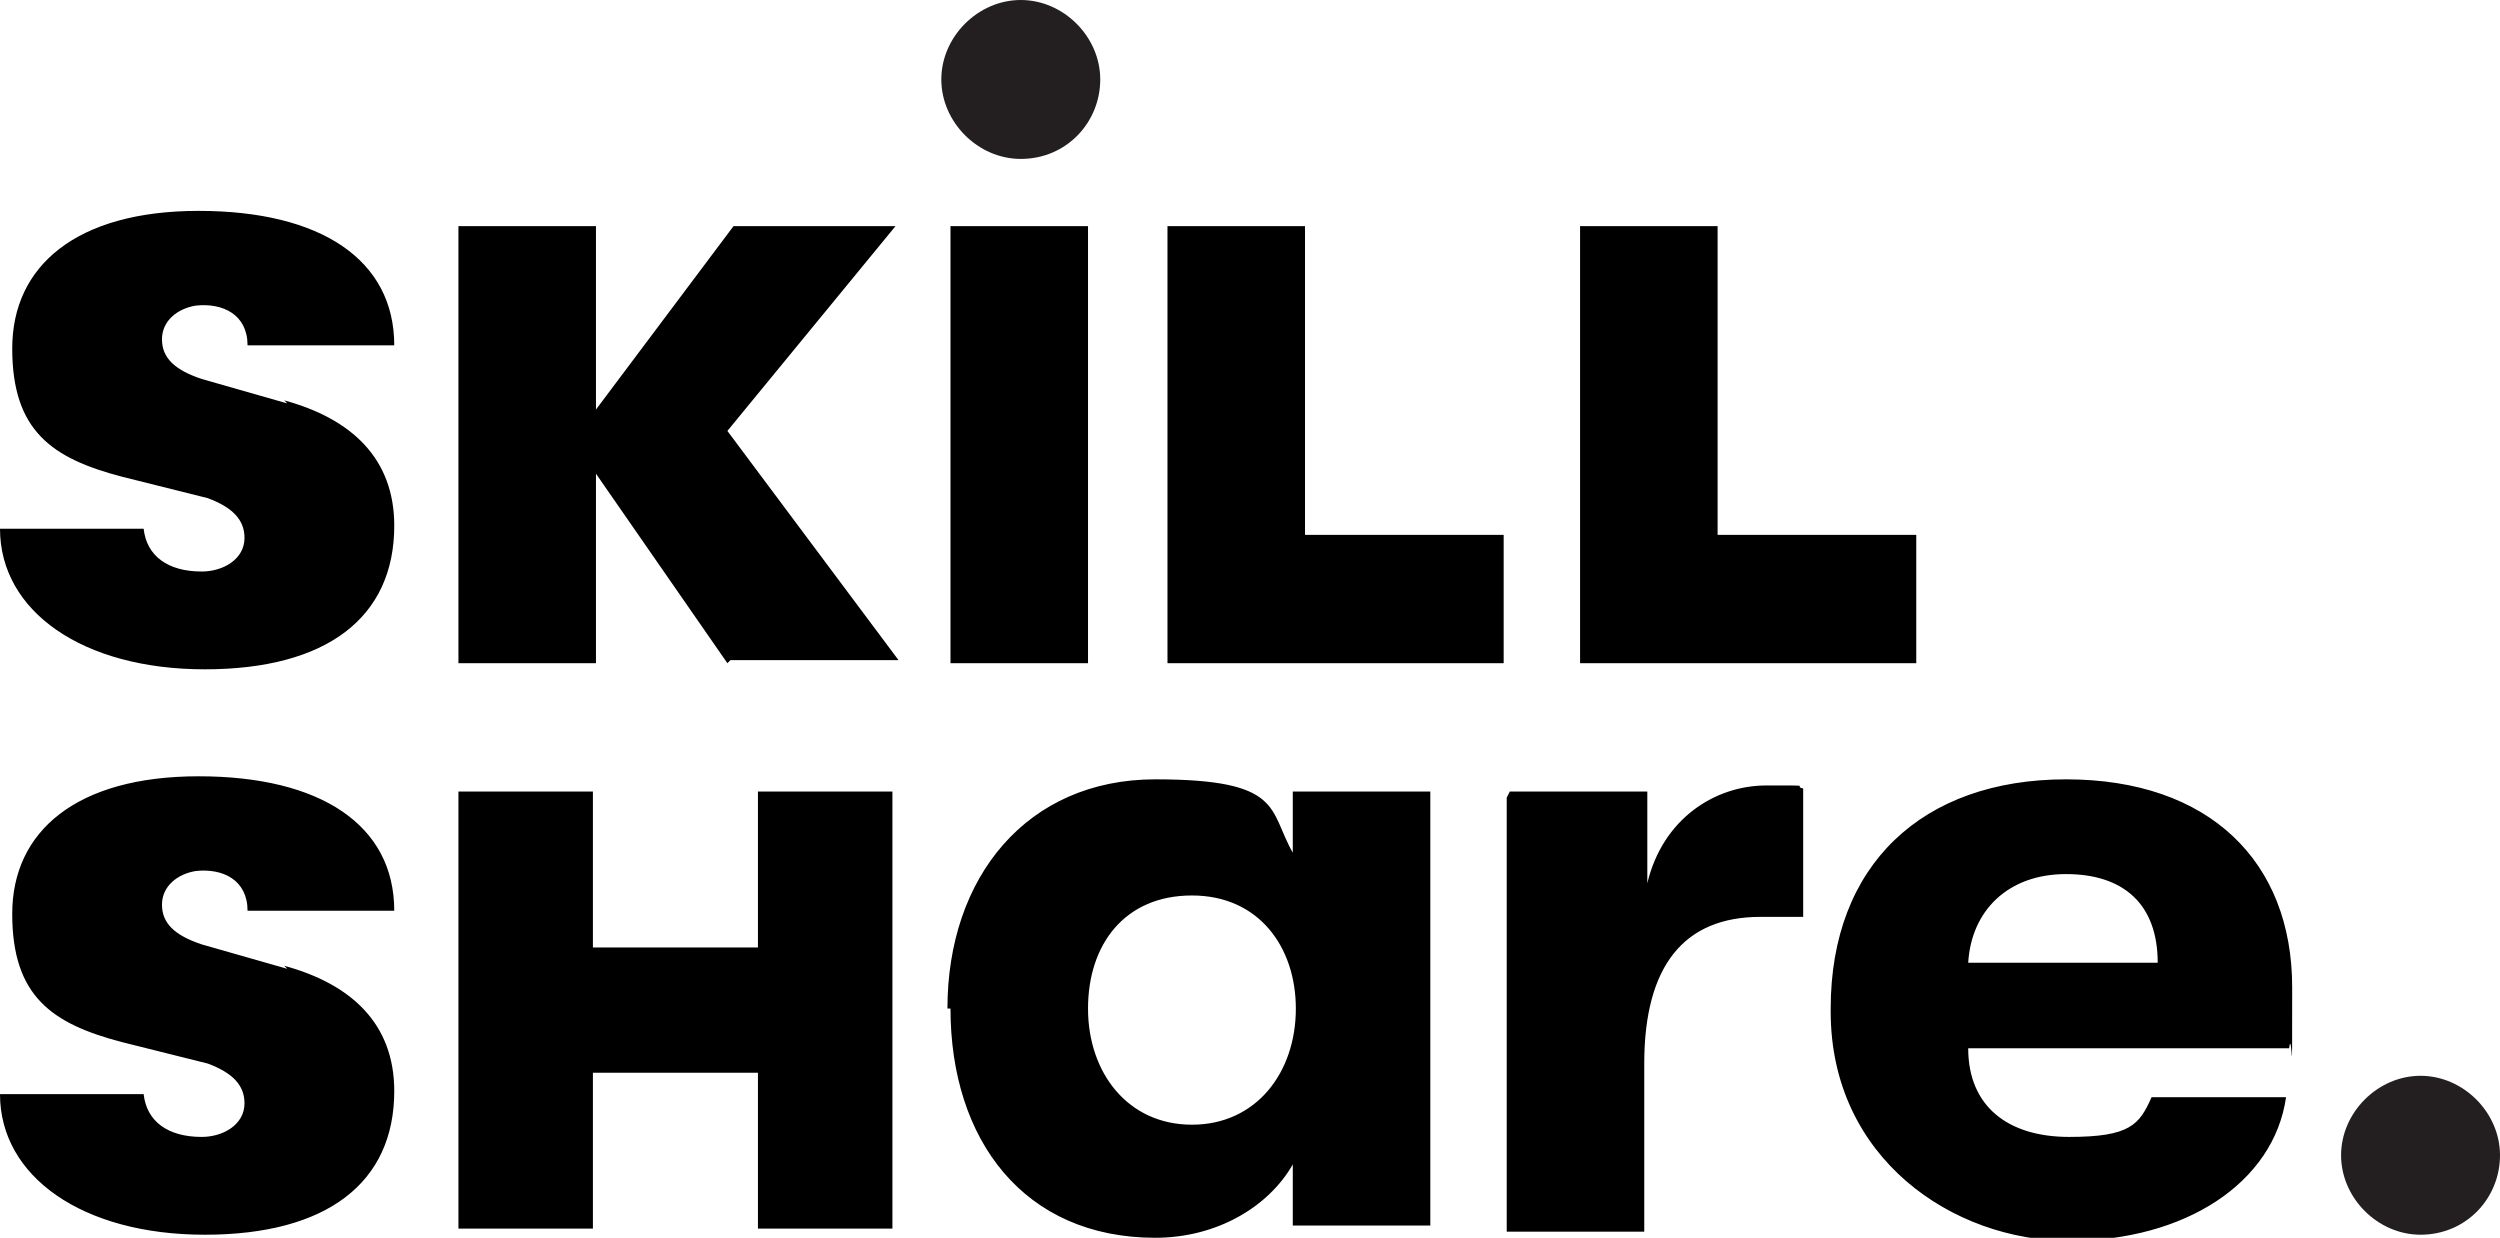 <?xml version="1.0" encoding="UTF-8"?>
<svg id="Layer_1" xmlns="http://www.w3.org/2000/svg" version="1.1" xmlns:xlink="http://www.w3.org/1999/xlink" viewBox="0 0 81.8 40.5">
  <!-- Generator: Adobe Illustrator 29.3.0, SVG Export Plug-In . SVG Version: 2.1.0 Build 146)  -->
  <defs>
    <style>
      .st0 {
        fill: none;
      }

      .st1 {
        fill: #231f20;
      }

      .st2 {
        clip-path: url(#clippath);
      }
    </style>
    <clipPath id="clippath">
      <rect class="st0" x="0" y="0" width="81.8" height="40.5"/>
    </clipPath>
  </defs>
  <g class="st2">
    <g>
      <path d="M23.8,21.7l-4.3-6.2v6.2h-4.5V7.4h4.5v6l4.5-6h5.3l-5.5,6.7,5.6,7.5h-5.5Z"/>
      <path class="st1" d="M79.2,40.4c1.5,0,2.6-1.2,2.6-2.6s-1.2-2.6-2.6-2.6-2.6,1.2-2.6,2.6,1.2,2.6,2.6,2.6ZM33.4,5.2c1.5,0,2.6-1.2,2.6-2.6S34.8,0,33.4,0s-2.6,1.2-2.6,2.6,1.2,2.6,2.6,2.6Z"/>
      <path d="M35.6,7.4h-4.5v14.3h4.5V7.4ZM31,33c0-4.3,2.6-7.5,6.8-7.5s3.7,1,4.5,2.4v-2h4.5v14.2h-4.5v-2c-.8,1.4-2.5,2.4-4.5,2.4-4.3,0-6.7-3.2-6.7-7.5ZM42.4,33c0-2-1.2-3.7-3.4-3.7s-3.4,1.6-3.4,3.7,1.3,3.8,3.4,3.8,3.4-1.7,3.4-3.8ZM49.4,25.9h4.5v3c.5-2.1,2.2-3.2,3.9-3.2s.8,0,1.2.1v4.2c-.6,0-.8,0-1.4,0-2.5,0-3.8,1.6-3.8,4.8v5.5h-4.5v-14.2ZM59.9,33c0-4.7,3-7.5,7.7-7.5s7.4,2.7,7.4,6.8,0,1.2-.1,2h-10.5c0,1.9,1.3,2.9,3.3,2.9s2.3-.4,2.7-1.3h4.4c-.4,2.8-3.3,4.7-7.1,4.7s-7.8-2.7-7.8-7.5ZM70.6,31.5c0-1.9-1.1-2.9-3-2.9s-3.1,1.2-3.2,2.9h6.2ZM42.7,17.4V7.4h-4.5v14.3h11v-4.2h-6.5ZM56.2,17.4V7.4h-4.5v14.3h11v-4.2h-6.5ZM24.8,25.9v5.1h-5.4v-5.1h-4.4v14.3h4.4v-5.1h5.4v5.1h4.4v-14.3h-4.4ZM9.4,31.7l-2.8-.8c-.9-.3-1.3-.7-1.3-1.3s.5-1,1.1-1.1c.9-.1,1.7.3,1.7,1.3h0c0,0,4.8,0,4.8,0h0c0,0,0,0,0,0,0-2.8-2.4-4.4-6.4-4.4S.4,27.2.4,29.9s1.3,3.6,3.6,4.2l2.8.7c.8.3,1.2.7,1.2,1.3,0,.7-.7,1.1-1.4,1.1-1.1,0-1.8-.5-1.9-1.4H0c0,2.7,2.7,4.6,6.7,4.6s6.2-1.7,6.2-4.7c0-2.2-1.4-3.5-3.6-4.1ZM9.4,13.2l-2.8-.8c-.9-.3-1.3-.7-1.3-1.3s.5-1,1.1-1.1c.9-.1,1.7.3,1.7,1.3h0c0,0,4.8,0,4.8,0h0c0,0,0,0,0,0,0-2.8-2.4-4.4-6.4-4.4S.4,8.7.4,11.4s1.3,3.6,3.6,4.2l2.8.7c.8.3,1.2.7,1.2,1.3,0,.7-.7,1.1-1.4,1.1-1.1,0-1.8-.5-1.9-1.4H0c0,2.7,2.7,4.6,6.7,4.6s6.2-1.7,6.2-4.7c0-2.2-1.4-3.5-3.6-4.1Z"/>
    </g>
  </g>
</svg>